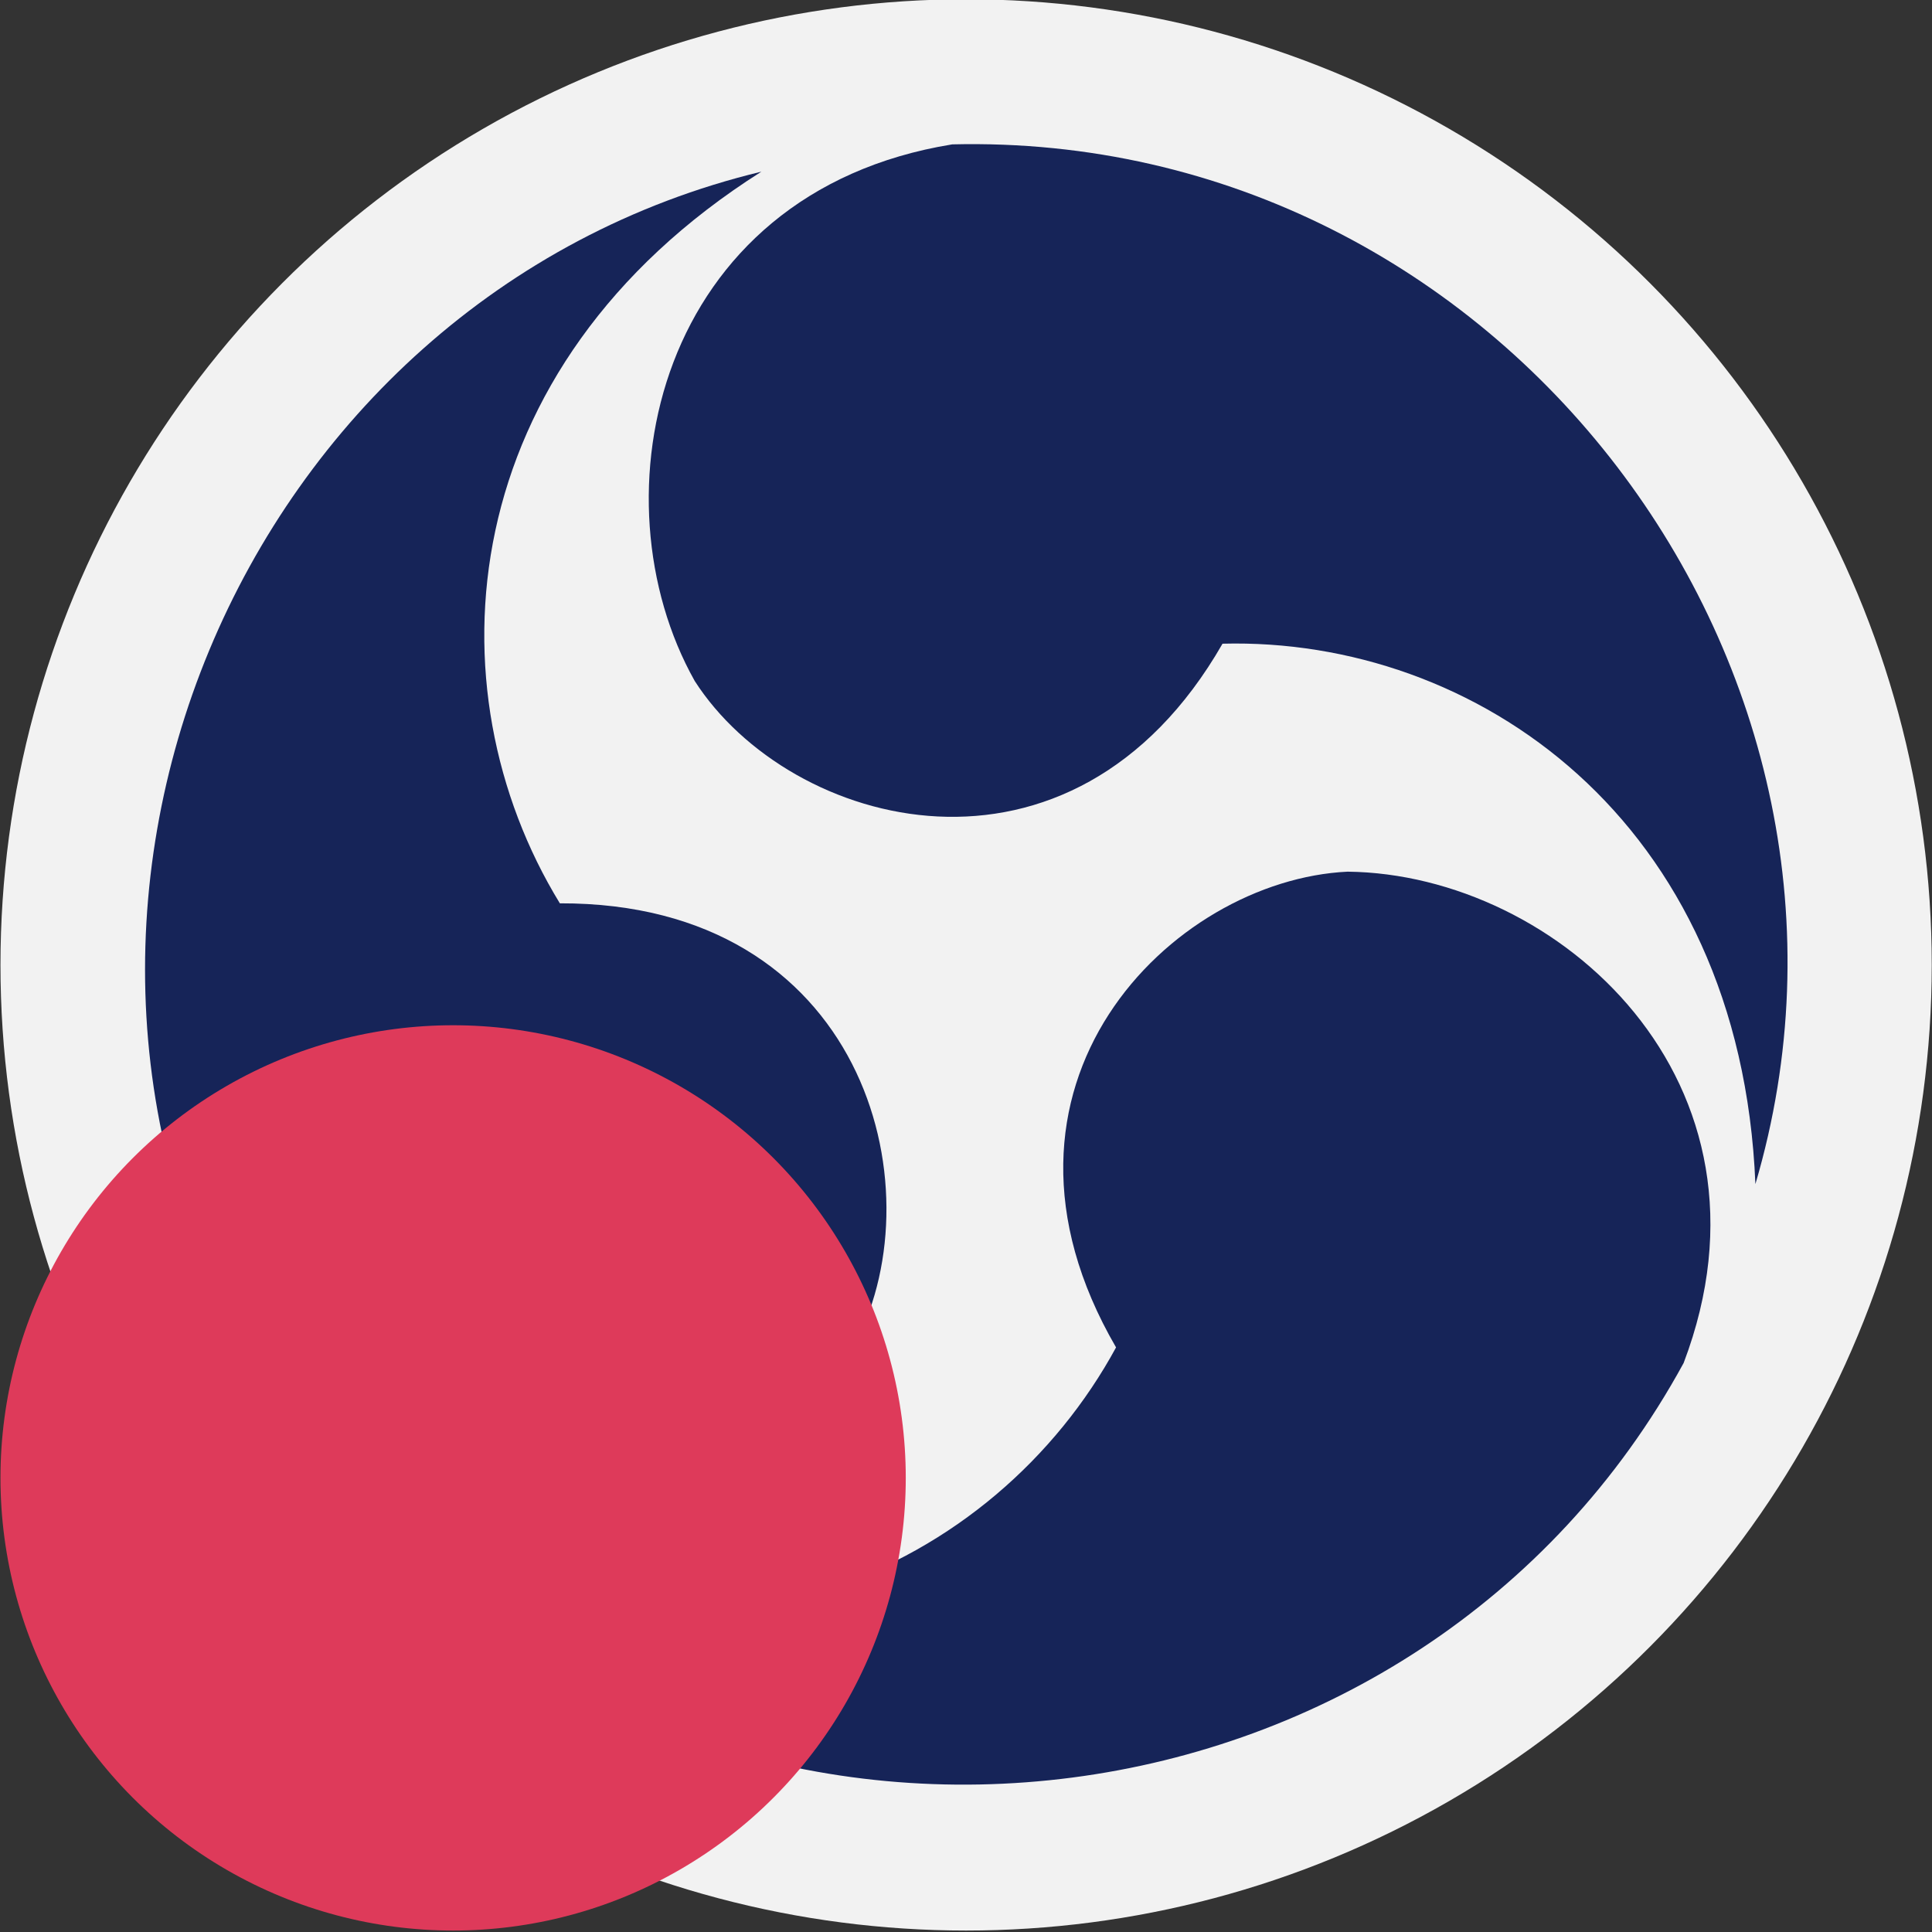<?xml version="1.0" encoding="UTF-8" standalone="no"?>
<svg
   xmlns:dc="http://purl.org/dc/elements/1.1/"
   xmlns:cc="http://creativecommons.org/ns#"
   xmlns:rdf="http://www.w3.org/1999/02/22-rdf-syntax-ns#"
   xmlns:svg="http://www.w3.org/2000/svg"
   xmlns="http://www.w3.org/2000/svg"
   id="svg4615"
   version="1.1"
   viewBox="0 0 67.733 67.733"
   height="256"
   width="256">
  <rect x="0" y="0" width="67.733" height="67.733" fill="#333333" stroke="none"/>
  <defs
     id="defs4609" />
  <g
     transform="translate(-55.94,-118.142)"
     id="layer1">
    <g
       transform="matrix(0.853,0,0,0.853,98.974,54.317)"
       id="g4842">
      <circle
         style="opacity:1;fill:#f2f2f2;fill-opacity:1;stroke:none;stroke-width:0.358;stroke-linecap:round;stroke-linejoin:round;stroke-miterlimit:4;stroke-dasharray:none;stroke-dashoffset:0;stroke-opacity:1;paint-order:normal"
         id="circle4830"
         cx="-10.743"
         cy="114.482"
         r="39.688" />
      <path
         style="fill:#162458;fill-opacity:1;stroke:none;stroke-width:0.217px;stroke-linecap:butt;stroke-linejoin:miter;stroke-opacity:1"
         d="m -19.156,81.879 c -12.709,8.045 -13.687,21.248 -8.284,30.072 12.463,-0.035 15.489,11.596 12.174,18.02 -4.403,7.433 -16.573,11.44 -24.392,1.863 -11.77,-19.294 -0.916,-44.791 20.502,-49.955 z"
         id="path4834" />
      <path
         id="path4836"
         d="M 21.697,123.49 C 21.085,108.462 10.139,101.012 -0.204,101.28 -6.405,112.091 -17.991,108.895 -21.896,102.814 -26.132,95.284 -23.517,82.741 -11.314,80.758 11.281,80.211 27.935,102.36 21.697,123.49 Z"
         style="fill:#162458;fill-opacity:1;stroke:none;stroke-width:0.217px;stroke-linecap:butt;stroke-linejoin:miter;stroke-opacity:1" />
      <path
         id="path4838"
         d="m -34.765,138.065 c 13.321,6.984 25.245,1.23 30.185,-7.862 -6.262,-10.776 2.298,-19.212 9.518,-19.553 8.638,0.097 18.194,8.633 13.81,20.193 -10.824,19.841 -38.333,23.189 -53.513,7.222 z"
         style="fill:#162458;fill-opacity:1;stroke:none;stroke-width:0.217px;stroke-linecap:butt;stroke-linejoin:miter;stroke-opacity:1" />
      <circle
         r="18.604"
         cy="135.566"
         cx="-31.827"
         id="circle4840"
         style="opacity:1;fill:#de3a5a;fill-opacity:1;stroke:none;stroke-width:0.168;stroke-linecap:round;stroke-linejoin:round;stroke-miterlimit:4;stroke-dasharray:none;stroke-dashoffset:0;stroke-opacity:1;paint-order:normal" />
    </g>
  </g>
</svg>
